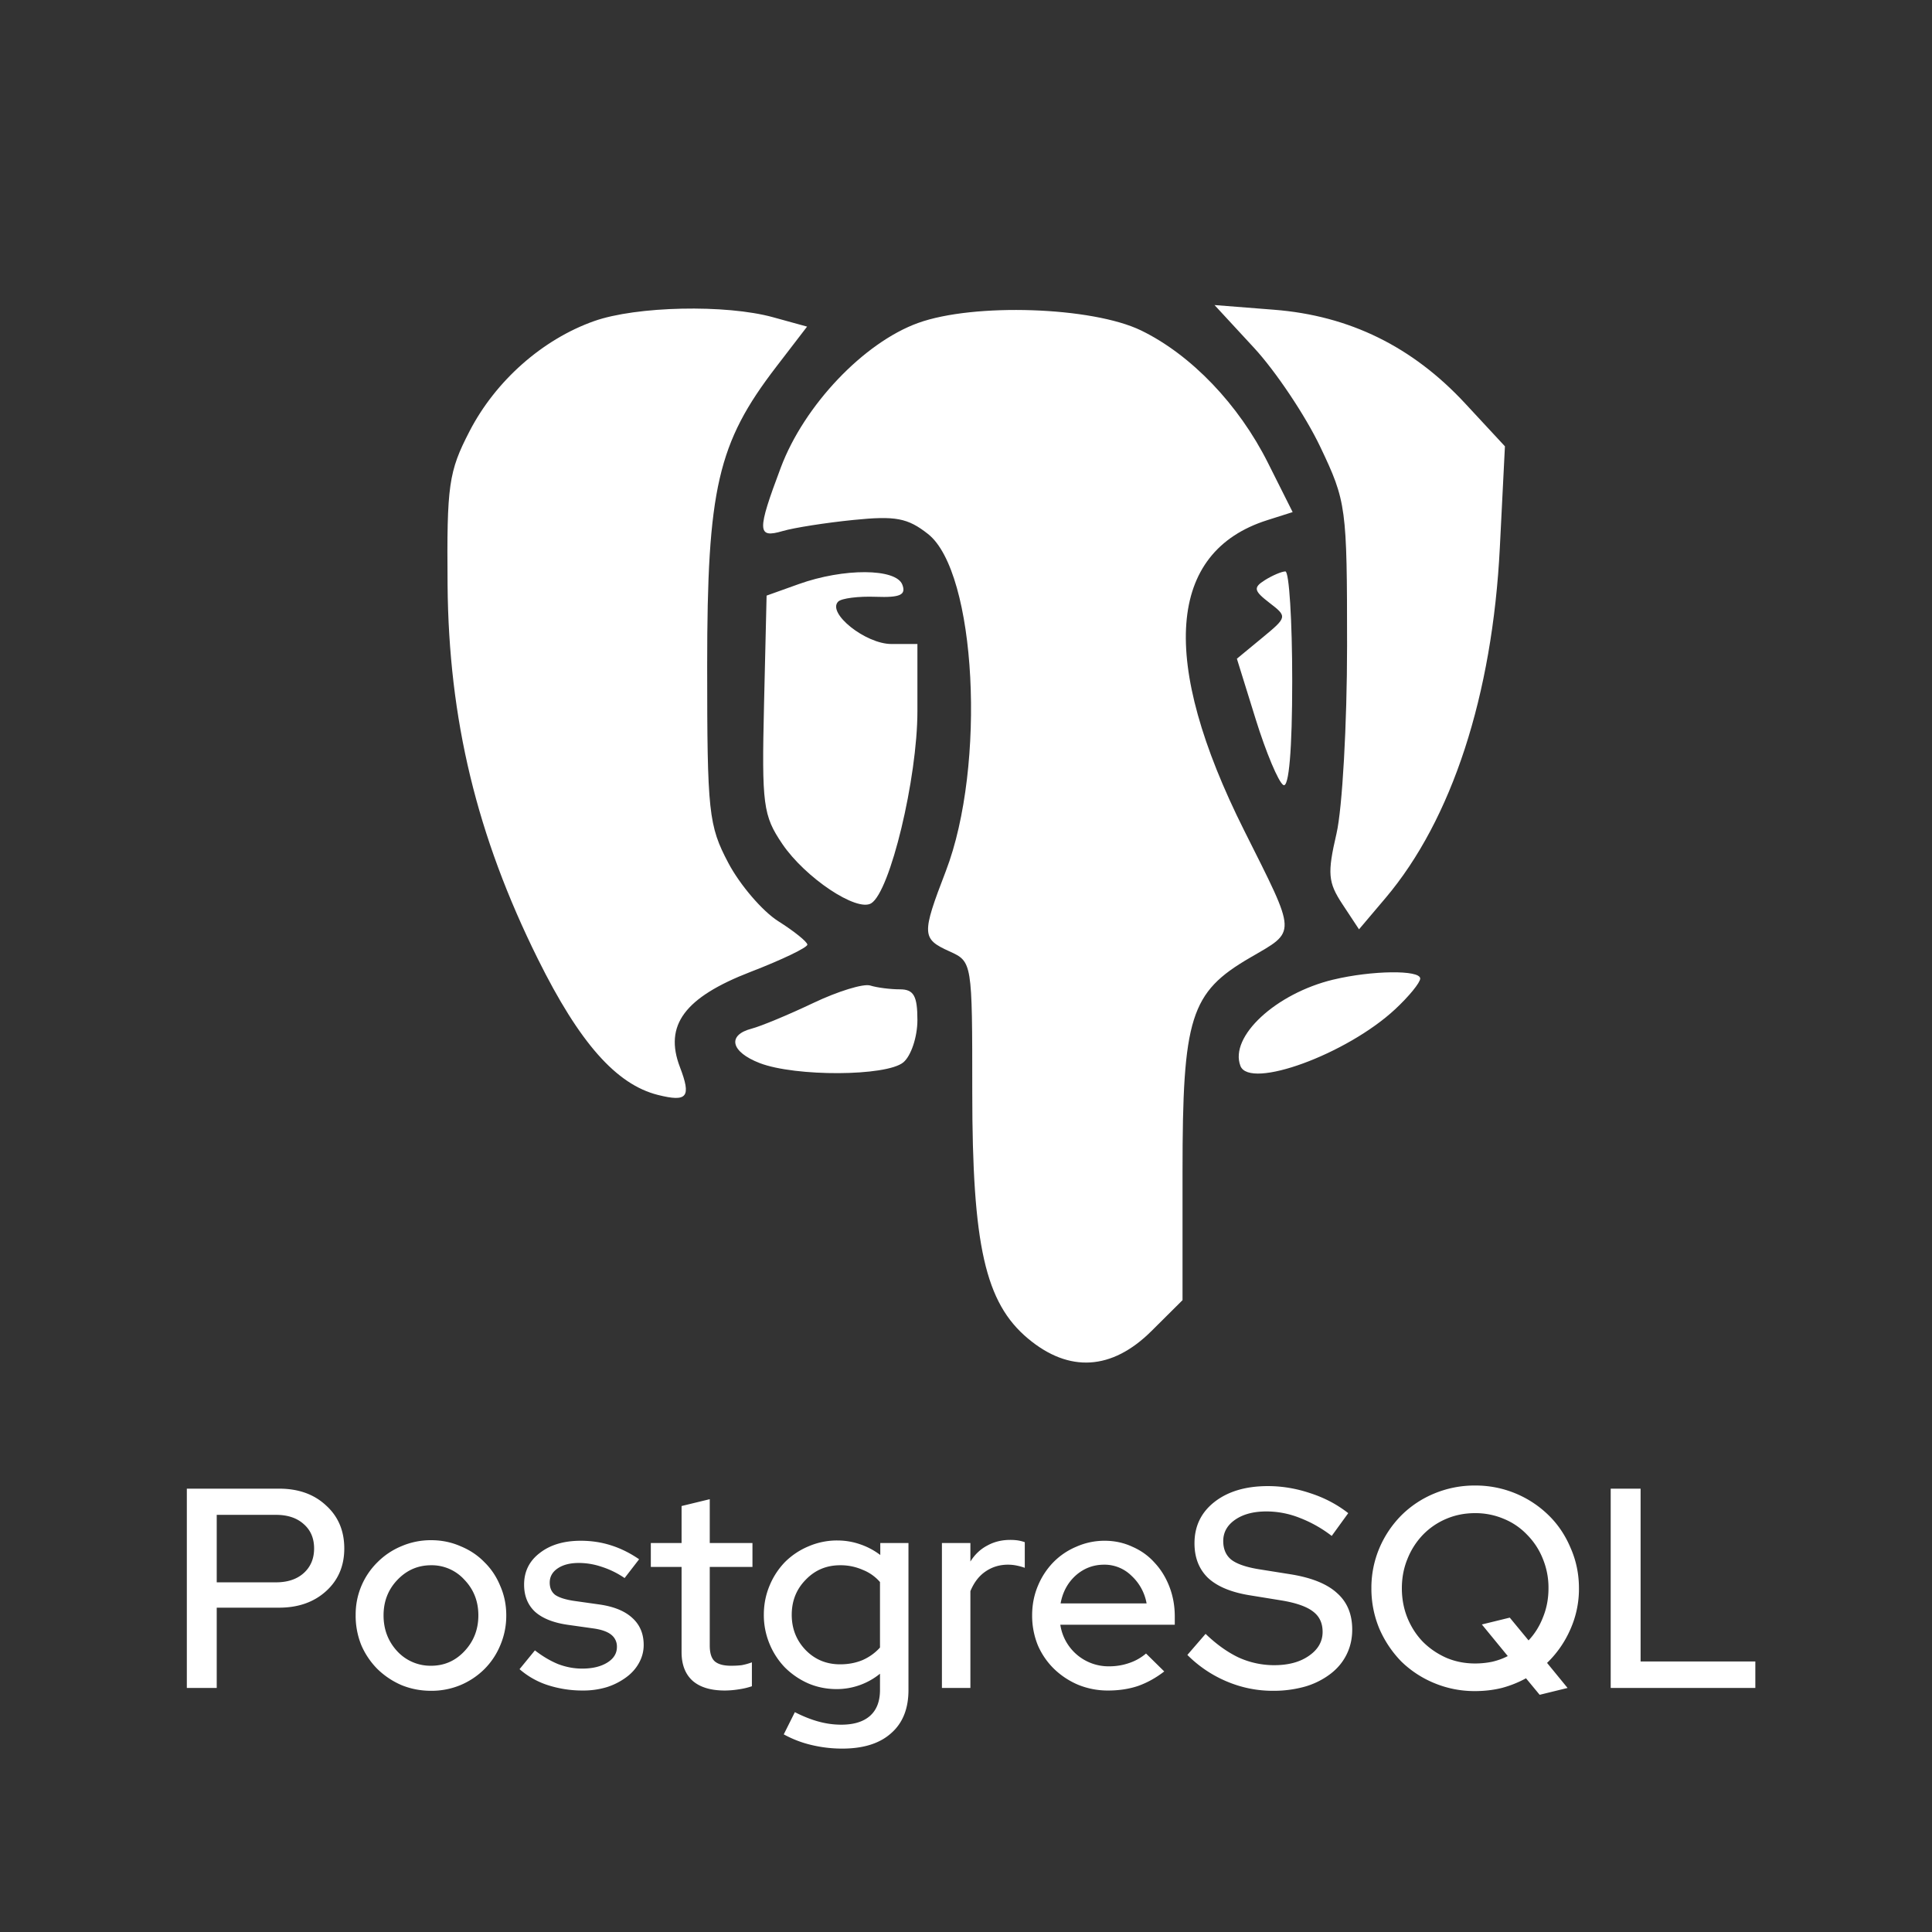 <svg width="95" height="95" fill="none" xmlns="http://www.w3.org/2000/svg"><rect width="100%" height="100%" fill="#333333" stroke="none"/><g fill="#fff"><path d="M9.187 83v-9.8h4.536c.952 0 1.722.275 2.31.826.598.541.896 1.246.896 2.114 0 .859-.298 1.559-.896 2.1-.597.541-1.367.812-2.31.812h-3.066V83h-1.47zm4.382-8.512h-2.912v3.318h2.912c.57 0 1.022-.15 1.358-.448.346-.308.518-.714.518-1.218s-.172-.905-.518-1.204c-.336-.299-.788-.448-1.358-.448zm3.92 4.942a3.593 3.593 0 011.078-2.618 3.608 3.608 0 011.175-.784 3.657 3.657 0 011.456-.294c.514 0 .994.098 1.442.294.458.187.85.448 1.176.784.336.327.598.719.784 1.176.196.448.294.929.294 1.442a3.69 3.69 0 01-.294 1.47c-.186.448-.448.84-.784 1.176a3.708 3.708 0 01-1.176.784 3.71 3.71 0 01-1.442.28c-.513 0-.998-.093-1.456-.28a3.928 3.928 0 01-1.176-.784 3.8 3.8 0 01-.798-1.176 3.851 3.851 0 01-.28-1.47zm3.71 2.478c.643 0 1.19-.238 1.637-.714.458-.485.686-1.073.686-1.764 0-.69-.228-1.274-.686-1.75a2.164 2.164 0 00-1.638-.714c-.644 0-1.194.238-1.652.714-.457.476-.686 1.06-.686 1.75s.224 1.279.672 1.764a2.224 2.224 0 001.666.714zm4.348.168l.756-.924c.373.29.75.513 1.134.672.392.15.788.224 1.19.224.504 0 .914-.098 1.232-.294.317-.196.476-.453.476-.77a.731.731 0 00-.28-.602c-.187-.15-.476-.252-.868-.308l-1.288-.182c-.7-.103-1.232-.317-1.596-.644-.355-.336-.532-.78-.532-1.33 0-.644.256-1.162.77-1.554.513-.401 1.185-.602 2.016-.602.522 0 1.017.075 1.484.224.476.15.938.378 1.386.686l-.714.924a4.33 4.33 0 00-1.148-.56 3.478 3.478 0 00-1.106-.182c-.43 0-.775.089-1.036.266-.262.177-.392.41-.392.7 0 .261.088.462.266.602.186.13.49.229.91.294l1.288.182c.7.103 1.232.322 1.596.658.373.336.56.78.56 1.33 0 .317-.08.616-.238.896-.15.27-.36.504-.63.7a3.278 3.278 0 01-.938.476 3.98 3.98 0 01-1.176.168 5.544 5.544 0 01-1.736-.266 3.967 3.967 0 01-1.386-.784zm7.967-.84V77.05h-1.512v-1.176h1.512v-1.82l1.386-.336v2.156H37v1.176h-2.1v3.864c0 .364.079.62.238.77.168.15.438.224.812.224.196 0 .368-.01.518-.028a3.01 3.01 0 00.504-.14v1.176a3.605 3.605 0 01-.658.154 4.447 4.447 0 01-.672.056c-.691 0-1.218-.159-1.582-.476-.364-.327-.546-.798-.546-1.414zm7.629 1.82c-.495 0-.962-.093-1.4-.28a3.797 3.797 0 01-1.148-.784 3.68 3.68 0 01-.756-1.162 3.675 3.675 0 01-.28-1.428c0-.504.093-.98.28-1.428a3.68 3.68 0 01.756-1.162 3.587 3.587 0 011.148-.77 3.524 3.524 0 011.428-.294c.382 0 .751.06 1.106.182.364.121.7.299 1.008.532v-.588h1.386v7.224c0 .924-.285 1.633-.854 2.128-.56.504-1.363.756-2.408.756a6.5 6.5 0 01-1.526-.182 5.364 5.364 0 01-1.344-.518l.546-1.092c.401.205.788.36 1.162.462.373.103.746.154 1.12.154.616 0 1.087-.145 1.414-.434.326-.29.49-.714.49-1.274V82.3a3.371 3.371 0 01-2.128.756zm-2.212-3.654c0 .681.228 1.26.686 1.736.457.467 1.022.7 1.694.7.401 0 .77-.07 1.106-.21.336-.15.62-.355.854-.616v-3.22a2.184 2.184 0 00-.854-.602 2.693 2.693 0 00-1.106-.224c-.672 0-1.237.238-1.694.714-.458.467-.686 1.04-.686 1.722zM46.316 83v-7.126h1.4v.91c.215-.345.49-.607.826-.784.336-.187.714-.28 1.134-.28.15 0 .28.01.392.028.112.019.22.047.322.084v1.26a2.884 2.884 0 00-.406-.112 2.137 2.137 0 00-.42-.042c-.41 0-.78.112-1.106.336-.317.215-.564.537-.742.966V83h-1.4zm10.932-.812c-.41.317-.84.555-1.288.714-.448.15-.938.224-1.47.224a3.852 3.852 0 01-1.47-.28 3.88 3.88 0 01-1.19-.784 3.632 3.632 0 01-.798-1.162 3.853 3.853 0 01-.28-1.47c0-.513.093-.994.28-1.442a3.68 3.68 0 01.756-1.162 3.44 3.44 0 011.134-.77 3.393 3.393 0 011.4-.294c.485 0 .938.098 1.358.294.43.187.793.448 1.092.784.308.327.55.719.728 1.176.177.457.266.947.266 1.47v.406h-5.628a2.394 2.394 0 002.408 2.044c.345 0 .677-.056.994-.168a2.46 2.46 0 00.812-.462l.896.882zm-2.954-5.25c-.532 0-.999.177-1.4.532-.392.355-.64.812-.742 1.372h4.228a2.418 2.418 0 00-.742-1.358 1.887 1.887 0 00-1.344-.546zm4.091 4.438l.896-1.036c.532.513 1.074.9 1.624 1.162a4.22 4.22 0 001.75.378c.7 0 1.27-.154 1.708-.462.448-.308.672-.7.672-1.176 0-.43-.154-.76-.462-.994-.308-.243-.816-.425-1.526-.546l-1.638-.266c-.896-.15-1.568-.434-2.016-.854-.438-.43-.658-.994-.658-1.694 0-.85.332-1.53.994-2.044.663-.513 1.536-.77 2.618-.77.7 0 1.396.117 2.086.35.691.224 1.312.55 1.862.98l-.812 1.12a6.26 6.26 0 00-1.596-.896 4.44 4.44 0 00-1.61-.308c-.634 0-1.148.135-1.54.406-.392.27-.588.62-.588 1.05 0 .401.136.71.406.924.271.205.72.36 1.344.462l1.582.252c1.027.168 1.783.476 2.268.924.495.439.742 1.036.742 1.792 0 .448-.093.859-.28 1.232-.186.373-.452.69-.798.952a3.81 3.81 0 01-1.232.616 5.74 5.74 0 01-1.596.21c-.784 0-1.54-.154-2.268-.462a6.03 6.03 0 01-1.932-1.302zM77.64 78.1a4.87 4.87 0 01-.434 2.044 5.139 5.139 0 01-1.134 1.624L77.08 83l-1.372.336-.672-.812c-.373.205-.77.364-1.19.476-.42.103-.858.154-1.316.154a5.14 5.14 0 01-2.002-.392 5.106 5.106 0 01-1.624-1.064 5.353 5.353 0 01-1.078-1.61 5.102 5.102 0 01-.392-1.988 5 5 0 01.392-1.974 5.13 5.13 0 011.078-1.61 4.99 4.99 0 011.624-1.078 5.14 5.14 0 012.002-.392 5.124 5.124 0 013.626 1.47c.458.448.817.985 1.078 1.61.271.616.406 1.274.406 1.974zm-3.402 1.442l.924 1.12c.308-.327.546-.71.714-1.148.178-.439.266-.91.266-1.414a3.74 3.74 0 00-.28-1.456 3.527 3.527 0 00-.77-1.176 3.307 3.307 0 00-1.148-.784 3.573 3.573 0 00-1.414-.28c-.504 0-.975.093-1.414.28a3.489 3.489 0 00-1.148.784 3.659 3.659 0 00-.756 1.176c-.186.448-.28.933-.28 1.456 0 .523.094 1.013.28 1.47.187.448.439.835.756 1.162.327.327.71.588 1.148.784.439.187.91.28 1.414.28.29 0 .57-.028.84-.084.28-.065.537-.159.77-.28l-1.274-1.554 1.372-.336zM79.201 83v-9.8h1.47v8.498h5.642V83h-7.112z"/><path fill-rule="evenodd" clip-rule="evenodd" d="M29.211 15.79c-2.54.9-4.841 2.935-6.123 5.415-1.028 1.988-1.122 2.645-1.08 7.55.056 6.629 1.436 12.345 4.44 18.4 2.046 4.124 3.858 6.175 5.908 6.686 1.445.36 1.643.108 1.076-1.374-.786-2.056.231-3.425 3.479-4.68 1.543-.595 2.799-1.199 2.789-1.34-.01-.141-.653-.659-1.431-1.15-.777-.492-1.882-1.78-2.455-2.863-.972-1.84-1.041-2.481-1.041-9.703 0-8.71.515-10.943 3.393-14.691l1.52-1.98-1.67-.46c-2.323-.642-6.727-.547-8.805.19zm15.934.09c-2.673.968-5.599 4.048-6.749 7.104-1.18 3.137-1.17 3.497.085 3.13.556-.164 2.124-.41 3.484-.547 2.073-.21 2.665-.099 3.668.691 2.37 1.868 2.871 11.381.873 16.581-1.195 3.108-1.185 3.323.179 3.94 1.122.51 1.123.516 1.123 6.918 0 7.547.637 10.363 2.74 12.122 2.021 1.692 4.127 1.563 6.07-.368l1.529-1.52v-6.315c0-7.596.383-8.814 3.308-10.518 2.321-1.353 2.335-1.045-.281-6.27-4.177-8.341-3.777-13.691 1.141-15.251l1.247-.396-1.215-2.422c-1.442-2.877-3.78-5.316-6.238-6.51-2.403-1.165-8.22-1.361-10.964-.368zM61.66 17.1c1.067 1.154 2.533 3.346 3.259 4.87 1.284 2.698 1.318 2.956 1.319 9.775 0 3.852-.234 8.012-.52 9.244-.455 1.96-.419 2.394.293 3.474l.814 1.234 1.304-1.54c3.264-3.86 5.256-9.968 5.621-17.238l.25-4.973-1.953-2.105c-2.594-2.798-5.694-4.32-9.396-4.61L59.72 15l1.94 2.1zM39.268 28.724l-1.573.563-.126 5.35c-.116 4.942-.047 5.464.9 6.863 1.127 1.661 3.66 3.353 4.37 2.917.931-.572 2.272-6.148 2.272-9.446v-3.304h-1.278c-1.272 0-3.182-1.524-2.617-2.086.163-.162.995-.268 1.851-.235 1.197.044 1.497-.094 1.302-.598-.311-.808-2.882-.82-5.101-.024zm22.927-.196c-.577.362-.545.52.224 1.112.885.68.88.704-.351 1.72l-1.248 1.03.923 2.97c.508 1.635 1.12 3.093 1.36 3.24.275.17.438-1.74.438-5.12 0-2.963-.152-5.385-.337-5.382-.185.004-.64.198-1.01.43zm3.369 19.64c-2.835.681-5.125 2.808-4.57 4.245.453 1.174 5.23-.575 7.604-2.783.68-.632 1.236-1.313 1.236-1.513 0-.432-2.374-.403-4.27.052zm-25.57 1.149c-1.208.575-2.573 1.143-3.034 1.263-1.22.317-1.027 1.145.397 1.694 1.756.675 6.225.654 7.06-.035.381-.315.694-1.252.694-2.082 0-1.19-.182-1.51-.862-1.51-.474 0-1.132-.084-1.46-.188-.33-.103-1.587.283-2.795.858z"/></g></svg>